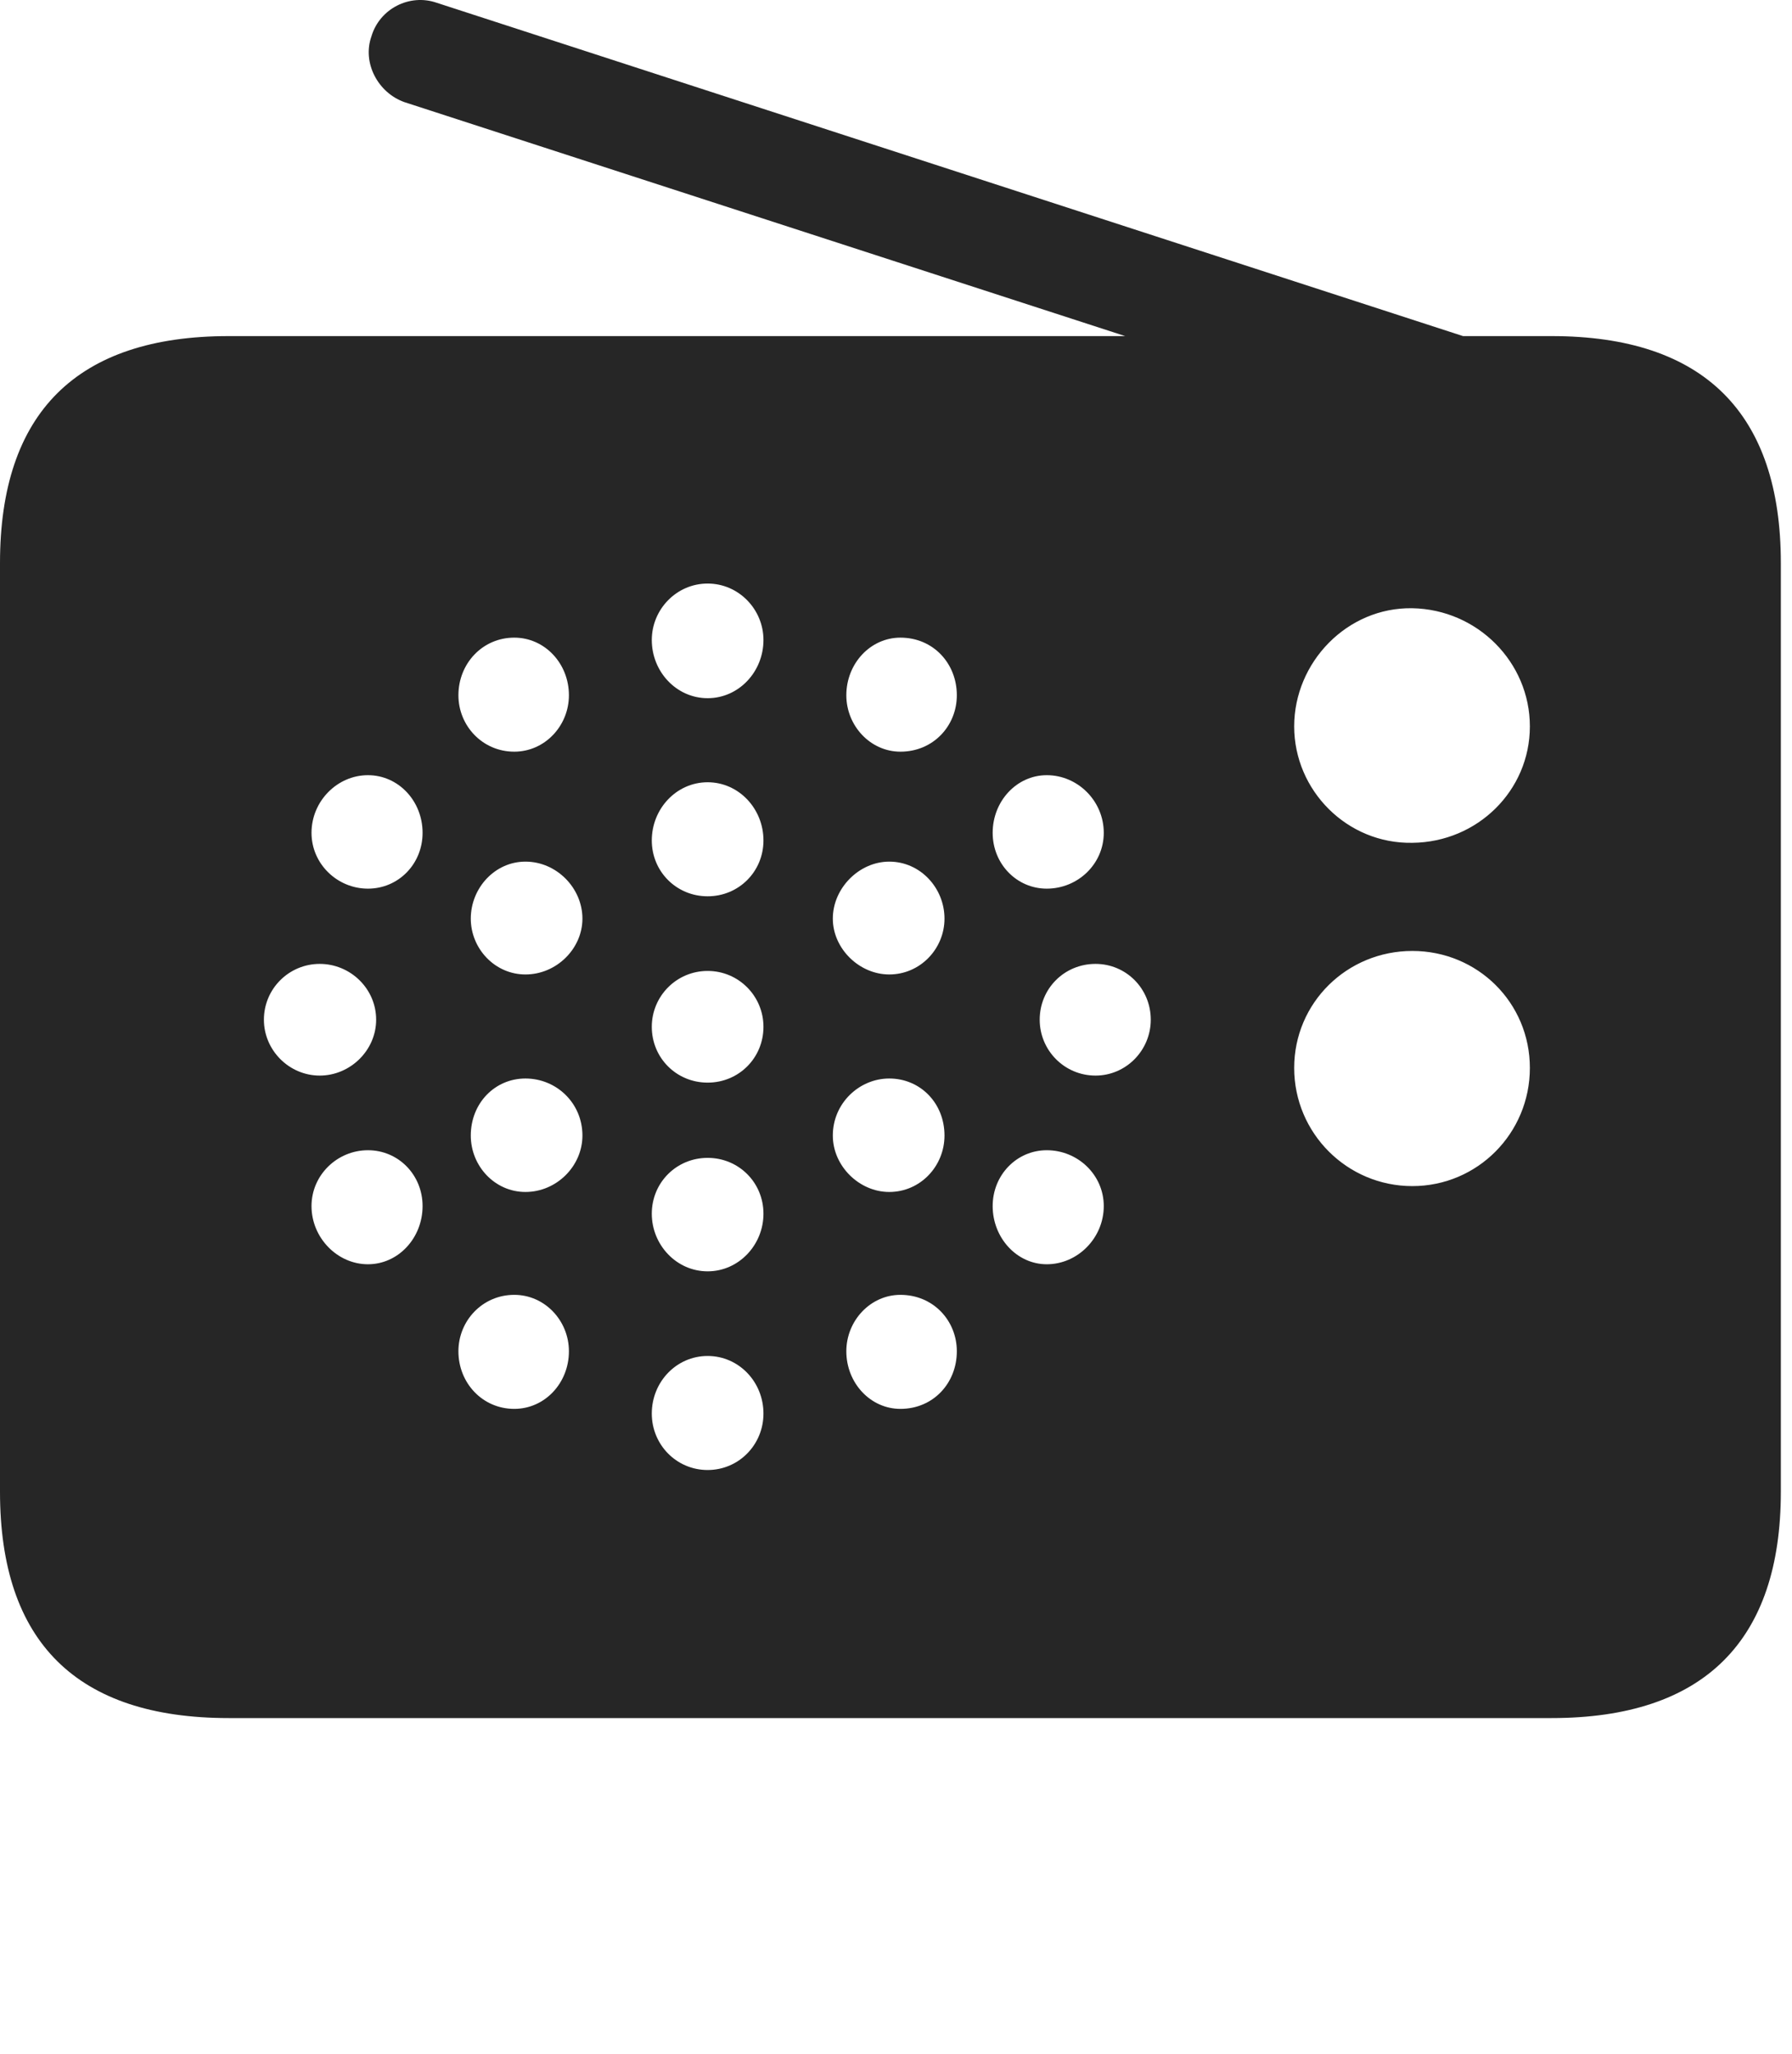 <?xml version="1.0" encoding="UTF-8"?>
<!--Generator: Apple Native CoreSVG 326-->
<!DOCTYPE svg
PUBLIC "-//W3C//DTD SVG 1.1//EN"
       "http://www.w3.org/Graphics/SVG/1.1/DTD/svg11.dtd">
<svg version="1.1" xmlns="http://www.w3.org/2000/svg" xmlns:xlink="http://www.w3.org/1999/xlink" viewBox="0 0 59.551 68.251">
 <g>
  <rect height="68.251" opacity="0" width="59.551" x="0" y="0"/>
  <path d="M46.934 28.003C44.766 28.042 43.008 26.264 43.008 24.135C43.008 22.006 44.766 20.171 46.934 20.209C49.102 20.249 50.84 22.006 50.84 24.135C50.84 26.264 49.102 27.983 46.934 28.003ZM46.934 39.409C44.766 39.409 43.008 37.651 43.008 35.483C43.008 33.315 44.766 31.596 46.934 31.596C49.102 31.596 50.84 33.315 50.84 35.483C50.84 37.651 49.102 39.409 46.934 39.409ZM23.516 23.198C22.48 23.198 21.66 22.319 21.66 21.264C21.66 20.249 22.48 19.389 23.516 19.389C24.551 19.389 25.371 20.249 25.371 21.264C25.371 22.319 24.551 23.198 23.516 23.198ZM29.922 24.975C28.926 24.975 28.125 24.116 28.125 23.1C28.125 22.046 28.926 21.186 29.922 21.186C31.016 21.186 31.797 22.046 31.797 23.1C31.797 24.116 31.016 24.975 29.922 24.975ZM34.785 29.526C33.789 29.526 32.988 28.706 32.988 27.671C32.988 26.616 33.789 25.756 34.785 25.756C35.82 25.756 36.68 26.616 36.68 27.671C36.68 28.706 35.82 29.526 34.785 29.526ZM36.406 35.737C35.371 35.737 34.551 34.897 34.551 33.881C34.551 32.846 35.371 32.026 36.406 32.026C37.422 32.026 38.242 32.846 38.242 33.881C38.242 34.897 37.422 35.737 36.406 35.737ZM34.785 42.006C33.789 42.006 32.988 41.127 32.988 40.073C32.988 39.038 33.789 38.217 34.785 38.217C35.82 38.217 36.68 39.038 36.68 40.073C36.68 41.127 35.82 42.006 34.785 42.006ZM29.922 46.811C28.926 46.811 28.125 45.952 28.125 44.897C28.125 43.881 28.926 43.022 29.922 43.022C31.016 43.022 31.797 43.881 31.797 44.897C31.797 45.952 31.016 46.811 29.922 46.811ZM23.516 48.842C22.48 48.842 21.66 48.002 21.66 46.967C21.66 45.913 22.48 45.053 23.516 45.053C24.551 45.053 25.371 45.913 25.371 46.967C25.371 48.002 24.551 48.842 23.516 48.842ZM17.09 46.811C16.035 46.811 15.234 45.952 15.234 44.897C15.234 43.881 16.035 43.022 17.09 43.022C18.105 43.022 18.906 43.881 18.906 44.897C18.906 45.952 18.105 46.811 17.09 46.811ZM12.227 42.006C11.211 42.006 10.352 41.127 10.352 40.073C10.352 39.038 11.211 38.217 12.227 38.217C13.242 38.217 14.043 39.038 14.043 40.073C14.043 41.127 13.242 42.006 12.227 42.006ZM10.625 35.737C9.609 35.737 8.77 34.897 8.77 33.881C8.77 32.846 9.609 32.026 10.625 32.026C11.641 32.026 12.5 32.846 12.5 33.881C12.5 34.897 11.641 35.737 10.625 35.737ZM12.227 29.526C11.211 29.526 10.352 28.706 10.352 27.671C10.352 26.616 11.211 25.756 12.227 25.756C13.242 25.756 14.043 26.616 14.043 27.671C14.043 28.706 13.242 29.526 12.227 29.526ZM17.09 24.975C16.035 24.975 15.234 24.116 15.234 23.1C15.234 22.046 16.035 21.186 17.09 21.186C18.105 21.186 18.906 22.046 18.906 23.1C18.906 24.116 18.105 24.975 17.09 24.975ZM23.516 29.78C22.48 29.78 21.66 28.959 21.66 27.924C21.66 26.87 22.48 25.991 23.516 25.991C24.551 25.991 25.371 26.87 25.371 27.924C25.371 28.959 24.551 29.78 23.516 29.78ZM29.551 32.377C28.555 32.377 27.676 31.518 27.676 30.522C27.676 29.506 28.555 28.628 29.551 28.628C30.586 28.628 31.387 29.506 31.387 30.522C31.387 31.518 30.586 32.377 29.551 32.377ZM29.551 39.604C28.555 39.604 27.676 38.745 27.676 37.729C27.676 36.655 28.555 35.834 29.551 35.834C30.586 35.834 31.387 36.655 31.387 37.729C31.387 38.745 30.586 39.604 29.551 39.604ZM23.516 42.241C22.48 42.241 21.66 41.362 21.66 40.327C21.66 39.292 22.48 38.471 23.516 38.471C24.551 38.471 25.371 39.292 25.371 40.327C25.371 41.362 24.551 42.241 23.516 42.241ZM17.461 39.604C16.445 39.604 15.645 38.745 15.645 37.729C15.645 36.655 16.445 35.834 17.461 35.834C18.496 35.834 19.355 36.655 19.355 37.729C19.355 38.745 18.496 39.604 17.461 39.604ZM17.461 32.377C16.445 32.377 15.645 31.518 15.645 30.522C15.645 29.506 16.445 28.628 17.461 28.628C18.496 28.628 19.355 29.506 19.355 30.522C19.355 31.518 18.496 32.377 17.461 32.377ZM23.516 35.971C22.48 35.971 21.66 35.151 21.66 34.116C21.66 33.1 22.48 32.26 23.516 32.26C24.551 32.26 25.371 33.1 25.371 34.116C25.371 35.151 24.551 35.971 23.516 35.971ZM48.164 14.663L49.219 11.362L14.512 0.092C13.613-0.22 12.617 0.288 12.344 1.206C12.031 2.085 12.559 3.081 13.438 3.393ZM7.598 57.084L51.562 57.084C56.621 57.084 59.18 54.526 59.18 49.565L59.18 18.706C59.18 13.725 56.621 11.167 51.562 11.167L7.598 11.167C2.559 11.167 0 13.706 0 18.706L0 49.565C0 54.565 2.559 57.084 7.598 57.084Z" fill="black" fill-opacity="0.85"/>
 </g>
</svg>
